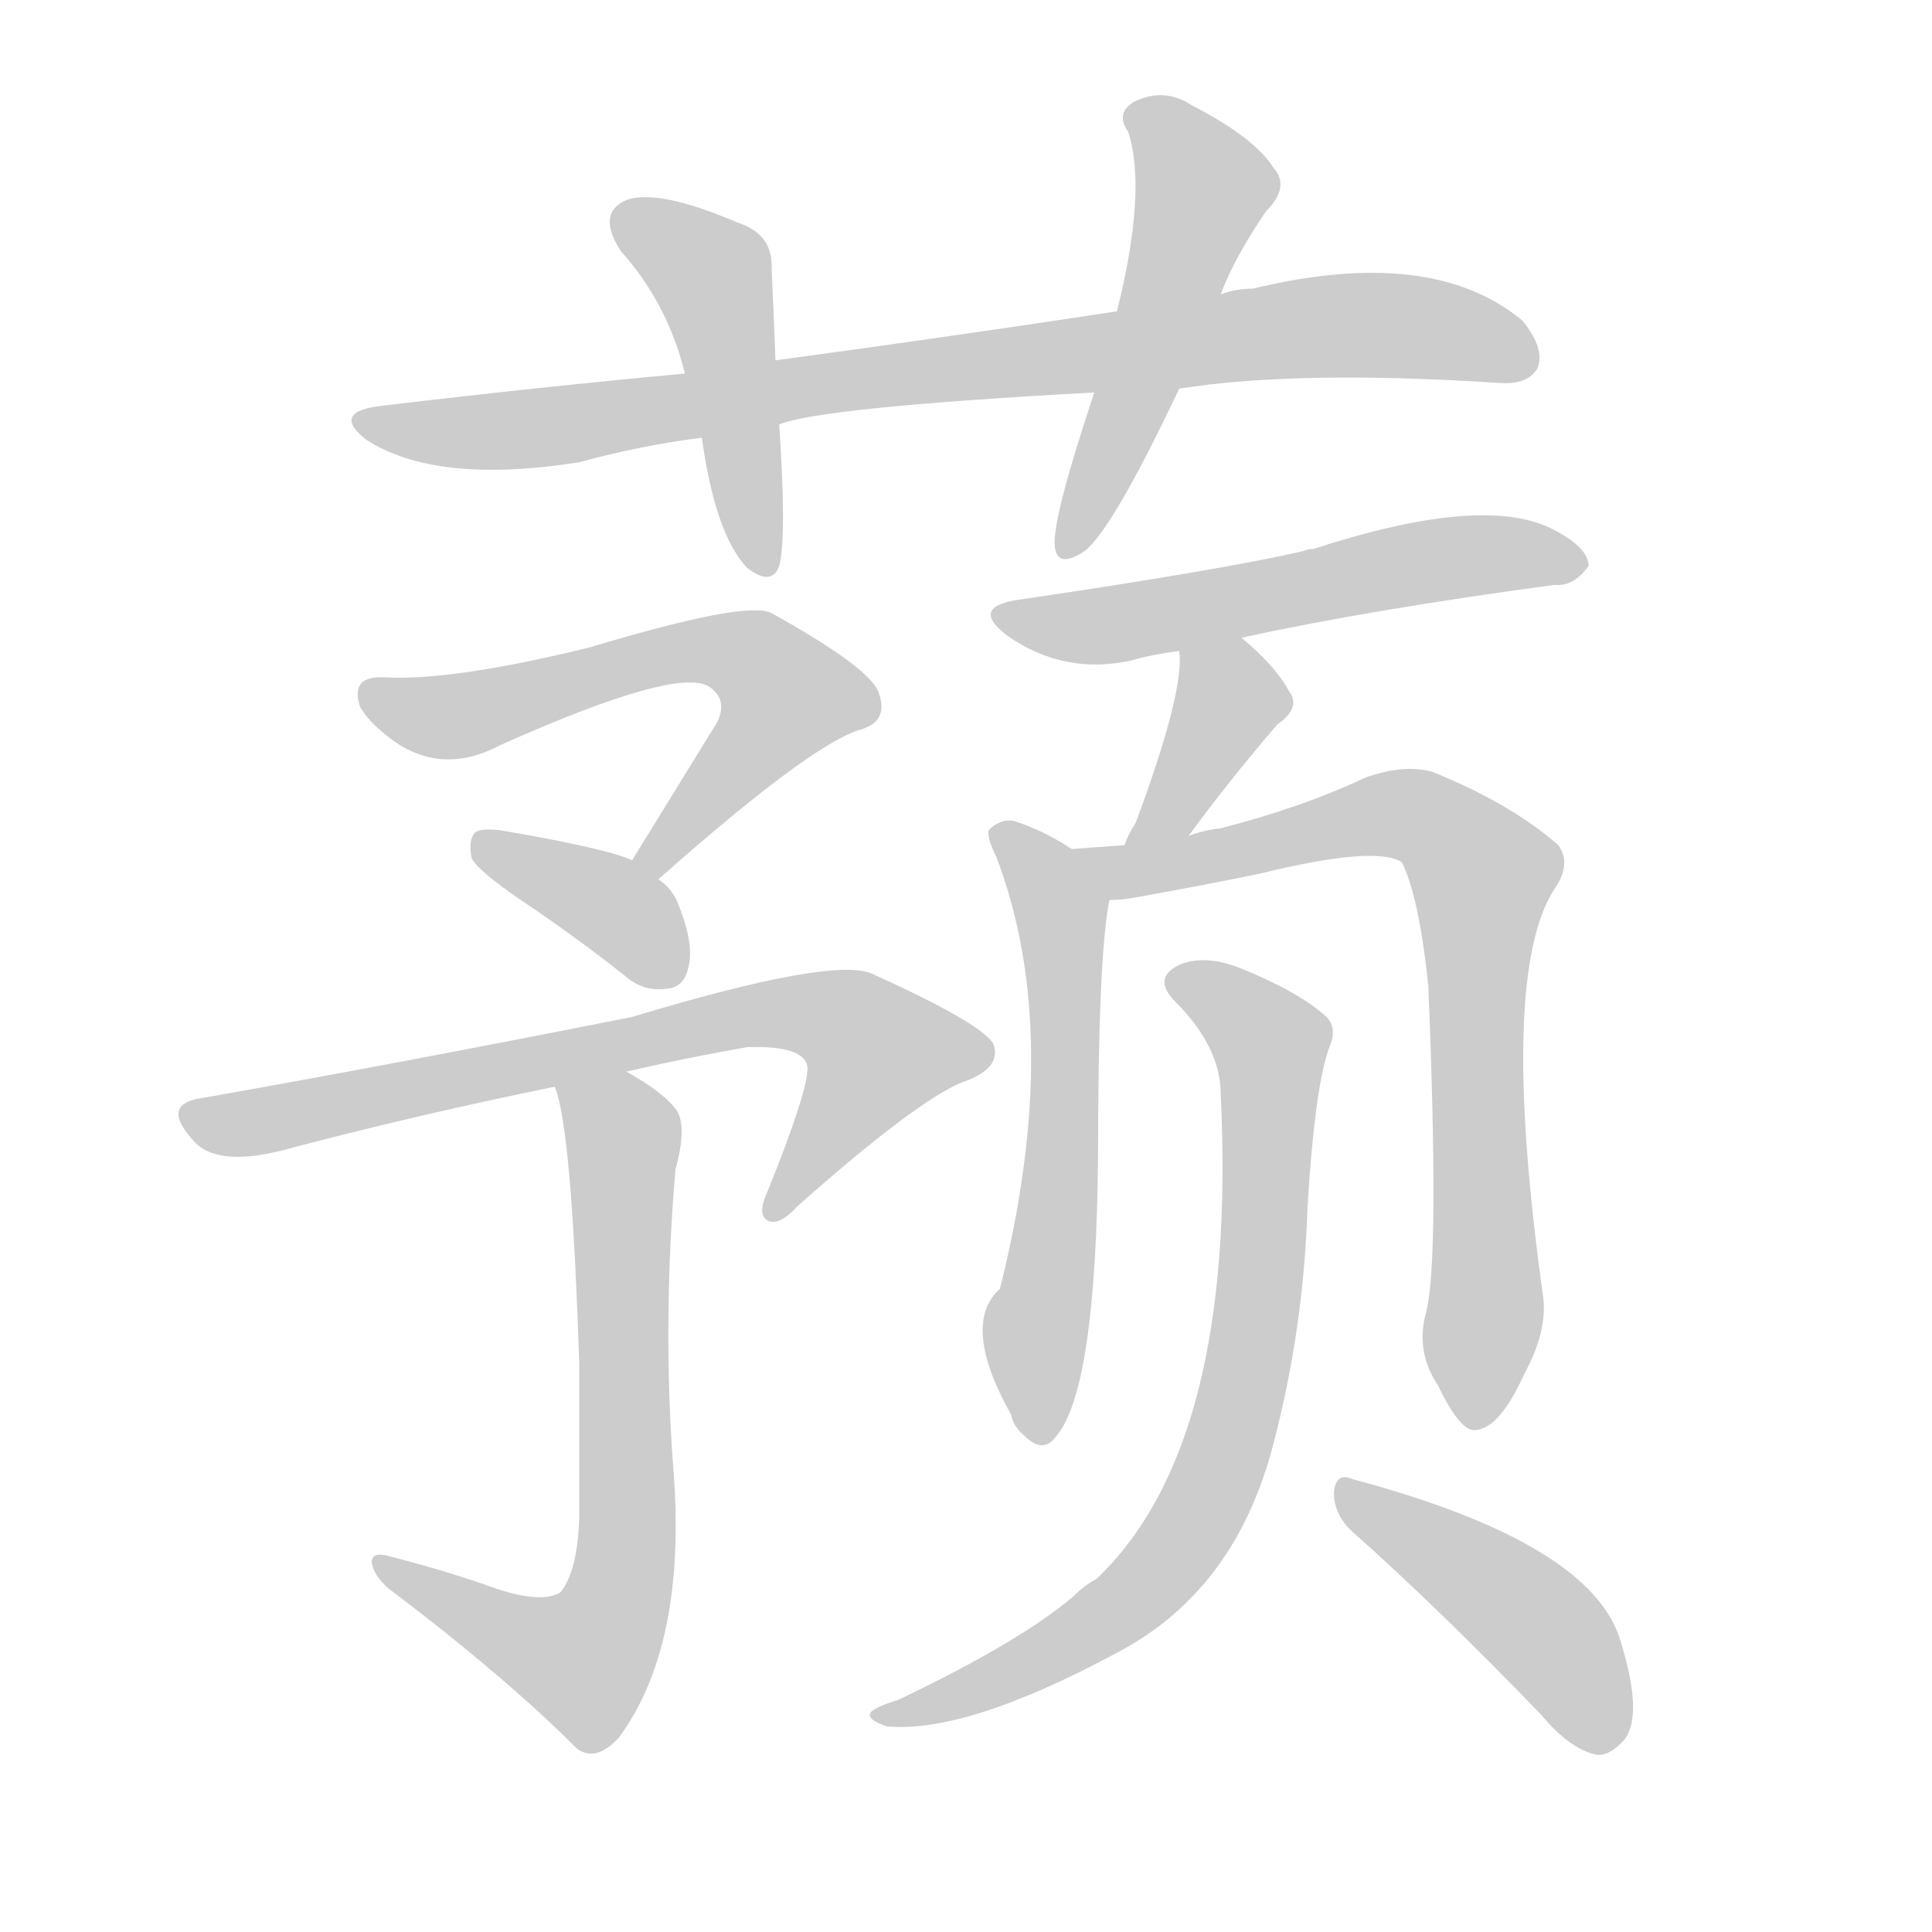 <!--
AnimCJK 2016-2018 Copyright Francois Mizessyn - https://github.com/parsimonhi/animCJK
Derived from:
    MakeMeAHanzi project - https://github.com/skishore/makemeahanzi
    Arphic PL KaitiM GB - https://apps.ubuntu.com/cat/applications/precise/fonts-arphic-gkai00mp/
    Arphic PL UKai - https://apps.ubuntu.com/cat/applications/fonts-arphic-ukai/
You can redistribute and/or modify this file under the terms of the Arphic Public License
as published by Arphic Technology Co., Ltd.
You should have received a copy of this license (the directory "APL") along with this file;
if not, see http://ftp.gnu.org/non-gnu/chinese-fonts-truetype/LICENSE.
-->
<svg id="z34019" class="acjk" version="1.1" viewBox="0 0 1024 1024" xmlns="http://www.w3.org/2000/svg" xmlns:xlink="http://www.w3.org/1999/xlink">
<style>
<![CDATA[
@keyframes z34019k {
	from {
		stroke:#ccc;
		stroke-dashoffset:3334;
	}
	1% {
		stroke:#c00;
		stroke-dashoffset:3334;
	}
	75% {
		stroke:#c00;
		stroke-dashoffset:0;
	}
	to {
		stroke:#000;
	}
}
#z34019 path[clip-path] {
	animation:z34019k 1s linear both;
	stroke-dasharray:3334;
	stroke-width:128;
	stroke-linecap:round;
	fill:none;
}
#z34019 path[clip-path="url(#z34019c1)"] {animation-delay:1s;}
#z34019 path[clip-path="url(#z34019c2)"] {animation-delay:2s;}
#z34019 path[clip-path="url(#z34019c3)"] {animation-delay:3s;}
#z34019 path[clip-path="url(#z34019c4)"] {animation-delay:4s;}
#z34019 path[clip-path="url(#z34019c5)"] {animation-delay:5s;}
#z34019 path[clip-path="url(#z34019c6)"] {animation-delay:6s;}
#z34019 path[clip-path="url(#z34019c7)"] {animation-delay:7s;}
#z34019 path[clip-path="url(#z34019c8)"] {animation-delay:8s;}
#z34019 path[clip-path="url(#z34019c9)"] {animation-delay:9s;}
#z34019 path[clip-path="url(#z34019c10)"] {animation-delay:10s;}
#z34019 path[clip-path="url(#z34019c11)"] {animation-delay:11s;}
#z34019 path[clip-path="url(#z34019c12)"] {animation-delay:12s;}
#z34019 path[clip-path="url(#z34019c13)"] {animation-delay:13s;}
#z34019 path {fill:#ccc;}
]]>
</style>
<path id="z34019d1" d="M625 206Q688 196 795 203Q810 204 815 195Q819 185 807 170Q759 130 664 153Q655 153 647 156C610 162 610 162 592 165Q507 178 411 191C379 196 379 196 363 198Q287 205 203 215Q175 218 194 233Q231 257 307 245Q340 236 372 232C399 227 399 227 413 225Q434 216 580 208C610 207 610 207 625 206 Z"/>
<path id="z34019d2" d="M411 191Q410 164 409 143Q410 124 391 118Q349 100 332 106Q316 113 329 133Q354 161 363 198C369 221 369 221 372 232Q379 283 396 301Q409 311 413 300Q417 285 413 225C412 202 412 202 411 191 Z"/>
<path id="z34019d3" d="M647 156Q654 137 671 112Q684 99 675 89Q665 73 632 56Q617 46 601 54Q591 60 598 70Q608 101 592 165C584 194 584 194 580 208Q558 274 559 289Q560 302 575 292Q590 280 625 206C640 173 640 173 647 156 Z"/>
<path id="z34019d4" d="M349 466Q428 396 455 387Q471 383 466 368Q463 355 409 325Q396 318 313 343Q240 361 204 359Q185 358 191 375Q197 385 212 395Q237 410 265 395Q359 353 376 364Q386 371 380 383Q359 417 335 456C332 461 344 469 349 466 Z"/>
<path id="z34019d5" d="M335 456Q323 450 265 440Q255 439 252 441Q248 445 250 455Q254 462 276 477Q303 495 331 517Q341 526 354 524Q363 523 365 512Q368 500 359 478Q356 471 349 466C340 459 340 459 335 456 Z"/>
<path id="z34019d6" d="M332 568Q362 561 396 555Q427 554 428 566Q428 579 407 631Q401 644 407 647Q413 650 423 639Q484 585 509 574Q530 567 527 555Q526 545 462 516Q441 507 335 539Q209 564 107 582Q85 585 102 604Q115 620 156 608Q225 590 294 576C319 571 319 571 332 568 Z"/>
<path id="z34019d7" d="M263 842Q238 833 207 825Q197 822 197 828Q198 835 206 842Q267 888 306 927Q316 934 328 921Q364 872 357 780Q351 702 358 620Q364 598 359 589Q352 579 332 568C321 561 289 564 294 576Q303 597 307 723Q307 757 307 805Q306 833 297 844Q287 850 263 842 Z"/>
<path id="z34019d8" d="M658 338Q727 323 824 310Q834 311 842 300Q842 290 822 280Q785 262 696 291Q693 291 691 292Q648 302 539 318Q514 322 534 337Q564 358 600 350Q610 347 625 345C647 340 647 340 658 338 Z"/>
<path id="z34019d9" d="M630 443Q652 413 677 384Q690 375 683 366Q676 353 658 338C649 331 625 334 625 345Q628 366 602 436Q598 442 596 448C592 459 623 452 630 443 Z"/>
<path id="z34019d10" d="M568 450Q553 440 537 435Q530 434 524 440Q523 444 528 454Q564 548 530 683Q509 702 536 750Q537 756 543 761Q553 771 560 761Q581 736 582 612Q582 507 588 477C590 466 577 457 568 450 Z"/>
<path id="z34019d11" d="M756 695Q750 716 762 734Q774 759 782 758Q795 757 808 728Q820 706 818 688Q794 517 824 471Q833 458 826 448Q801 426 759 409Q744 405 724 412Q690 428 647 439Q638 440 630 443C607 446 607 446 596 448Q581 449 568 450C557 450 577 477 588 477Q594 477 600 476Q639 469 668 463Q729 448 743 457Q752 475 757 522Q763 667 756 695 Z"/>
<path id="z34019d12" d="M647 580Q656 766 581 837Q575 840 569 846Q541 870 476 901Q466 904 462 907Q458 911 470 915Q512 919 592 876Q655 843 675 765Q691 704 693 640Q697 574 705 554Q709 544 702 538Q687 525 657 513Q639 506 626 511Q610 518 623 531Q647 555 647 580 Z"/>
<path id="z34019d13" d="M717 812Q762 852 817 909Q832 927 846 930Q853 931 861 922Q871 909 859 870Q844 818 717 784Q708 780 707 791Q707 803 717 812 Z"/>
<defs>
	<clipPath id="z34019c1"><use xlink:href="#z34019d1"/></clipPath>
	<clipPath id="z34019c2"><use xlink:href="#z34019d2"/></clipPath>
	<clipPath id="z34019c3"><use xlink:href="#z34019d3"/></clipPath>
	<clipPath id="z34019c4"><use xlink:href="#z34019d4"/></clipPath>
	<clipPath id="z34019c5"><use xlink:href="#z34019d5"/></clipPath>
	<clipPath id="z34019c6"><use xlink:href="#z34019d6"/></clipPath>
	<clipPath id="z34019c7"><use xlink:href="#z34019d7"/></clipPath>
	<clipPath id="z34019c8"><use xlink:href="#z34019d8"/></clipPath>
	<clipPath id="z34019c9"><use xlink:href="#z34019d9"/></clipPath>
	<clipPath id="z34019c10"><use xlink:href="#z34019d10"/></clipPath>
	<clipPath id="z34019c11"><use xlink:href="#z34019d11"/></clipPath>
	<clipPath id="z34019c12"><use xlink:href="#z34019d12"/></clipPath>
	<clipPath id="z34019c13"><use xlink:href="#z34019d13"/></clipPath>
</defs>
<path pathLength="3333" clip-path="url(#z34019c1)" d="M193 224L709 172L812 189"/>
<path pathLength="3333" clip-path="url(#z34019c2)" d="M330 116L379 150L403 301"/>
<path pathLength="3333" clip-path="url(#z34019c3)" d="M602 58L640 98L566 287"/>
<path pathLength="3333" clip-path="url(#z34019c4)" d="M196 366L252 378L400 350L424 378L342 455"/>
<path pathLength="3333" clip-path="url(#z34019c5)" d="M257 448L334 487L354 521"/>
<path pathLength="3333" clip-path="url(#z34019c6)" d="M103 590L439 536L477 563L412 640"/>
<path pathLength="3333" clip-path="url(#z34019c7)" d="M301 581L331 613L324 861L297 886L204 832"/>
<path pathLength="3333" clip-path="url(#z34019c8)" d="M533 327L833 300"/>
<path pathLength="3333" clip-path="url(#z34019c9)" d="M630 350L650 383L603 443"/>
<path pathLength="3333" clip-path="url(#z34019c10)" d="M530 443L564 491L549 757"/>
<path pathLength="3333" clip-path="url(#z34019c11)" d="M578 453L735 431L788 464L776 750"/>
<path pathLength="3333" clip-path="url(#z34019c12)" d="M623 518L675 555L646 779L589 855L468 908"/>
<path pathLength="3333" clip-path="url(#z34019c13)" d="M715 790L819 864L849 923"/>
</svg>